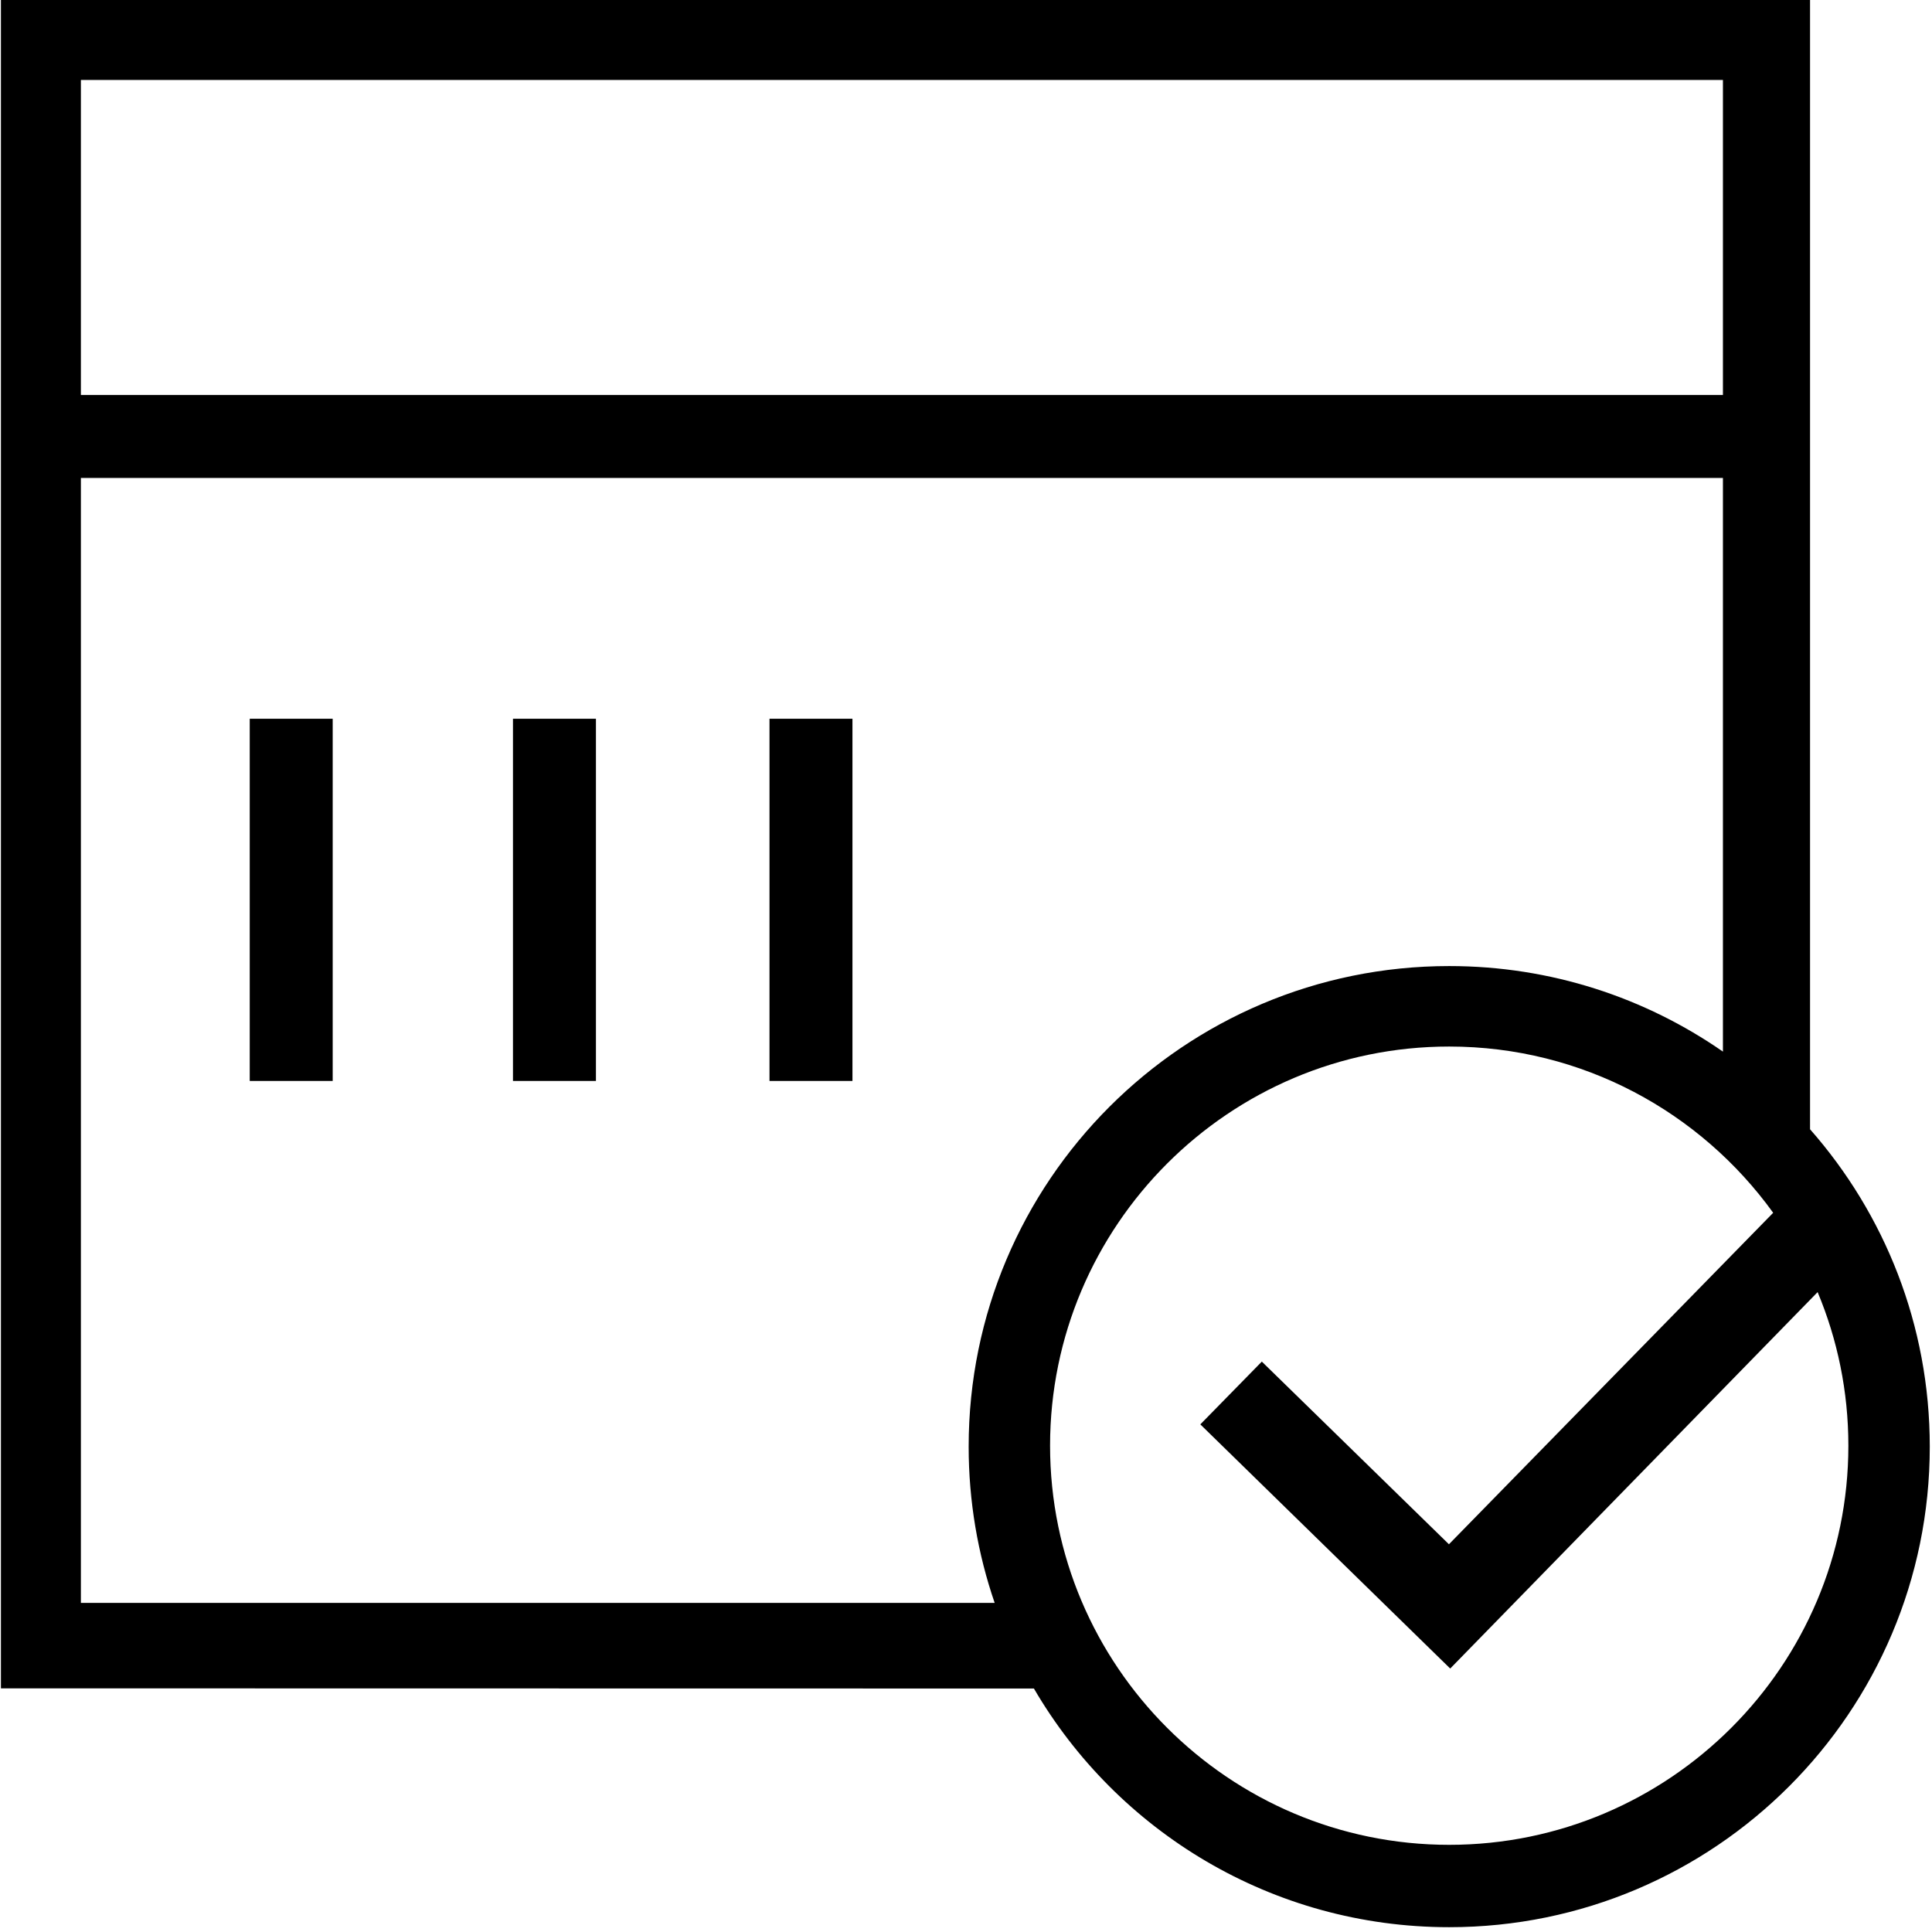 <?xml version="1.0" standalone="no"?><!DOCTYPE svg PUBLIC "-//W3C//DTD SVG 1.1//EN" "http://www.w3.org/Graphics/SVG/1.1/DTD/svg11.dtd"><svg class="icon" width="32px" height="32.00px" viewBox="0 0 1024 1024" version="1.1" xmlns="http://www.w3.org/2000/svg"><path d="M959.363 598.535 959.363 0 0.491 0l0 894.857 547.504 0.093c44.161 75.658 126.199 126.501 220.121 126.501 140.671 0 254.707-114.037 254.707-254.709C1022.823 702.27 998.857 643.403 959.363 598.535zM913.187 42.38l0 166.971L42.871 209.351 42.871 42.38 913.187 42.38zM42.871 849.577 42.871 253.323l870.316 0 0 304.056c-41.168-28.58-91.158-45.345-145.071-45.345-140.671 0-254.708 114.037-254.708 254.707 0 29 4.857 56.864 13.785 82.834L42.871 849.575 42.871 849.577zM768.116 977.798c-116.653 0-211.556-94.904-211.556-211.556 0-116.652 94.904-211.556 211.556-211.556 70.617 0 133.255 34.786 171.702 88.115l-171.851 175.692L668.793 721.679l-32.598 33.271 132.446 129.412 194.736-199.517c10.49 25.069 16.296 52.567 16.296 81.397C979.671 882.894 884.768 977.798 768.116 977.798z"  /><path d="M132.365 380.952l43.972 0 0 191.977-43.972 0 0-191.977Z"  /><path d="M271.884 380.952l43.972 0 0 191.977-43.972 0 0-191.977Z"  /><path d="M407.847 380.952l43.972 0 0 191.977-43.972 0 0-191.977Z"  /></svg>